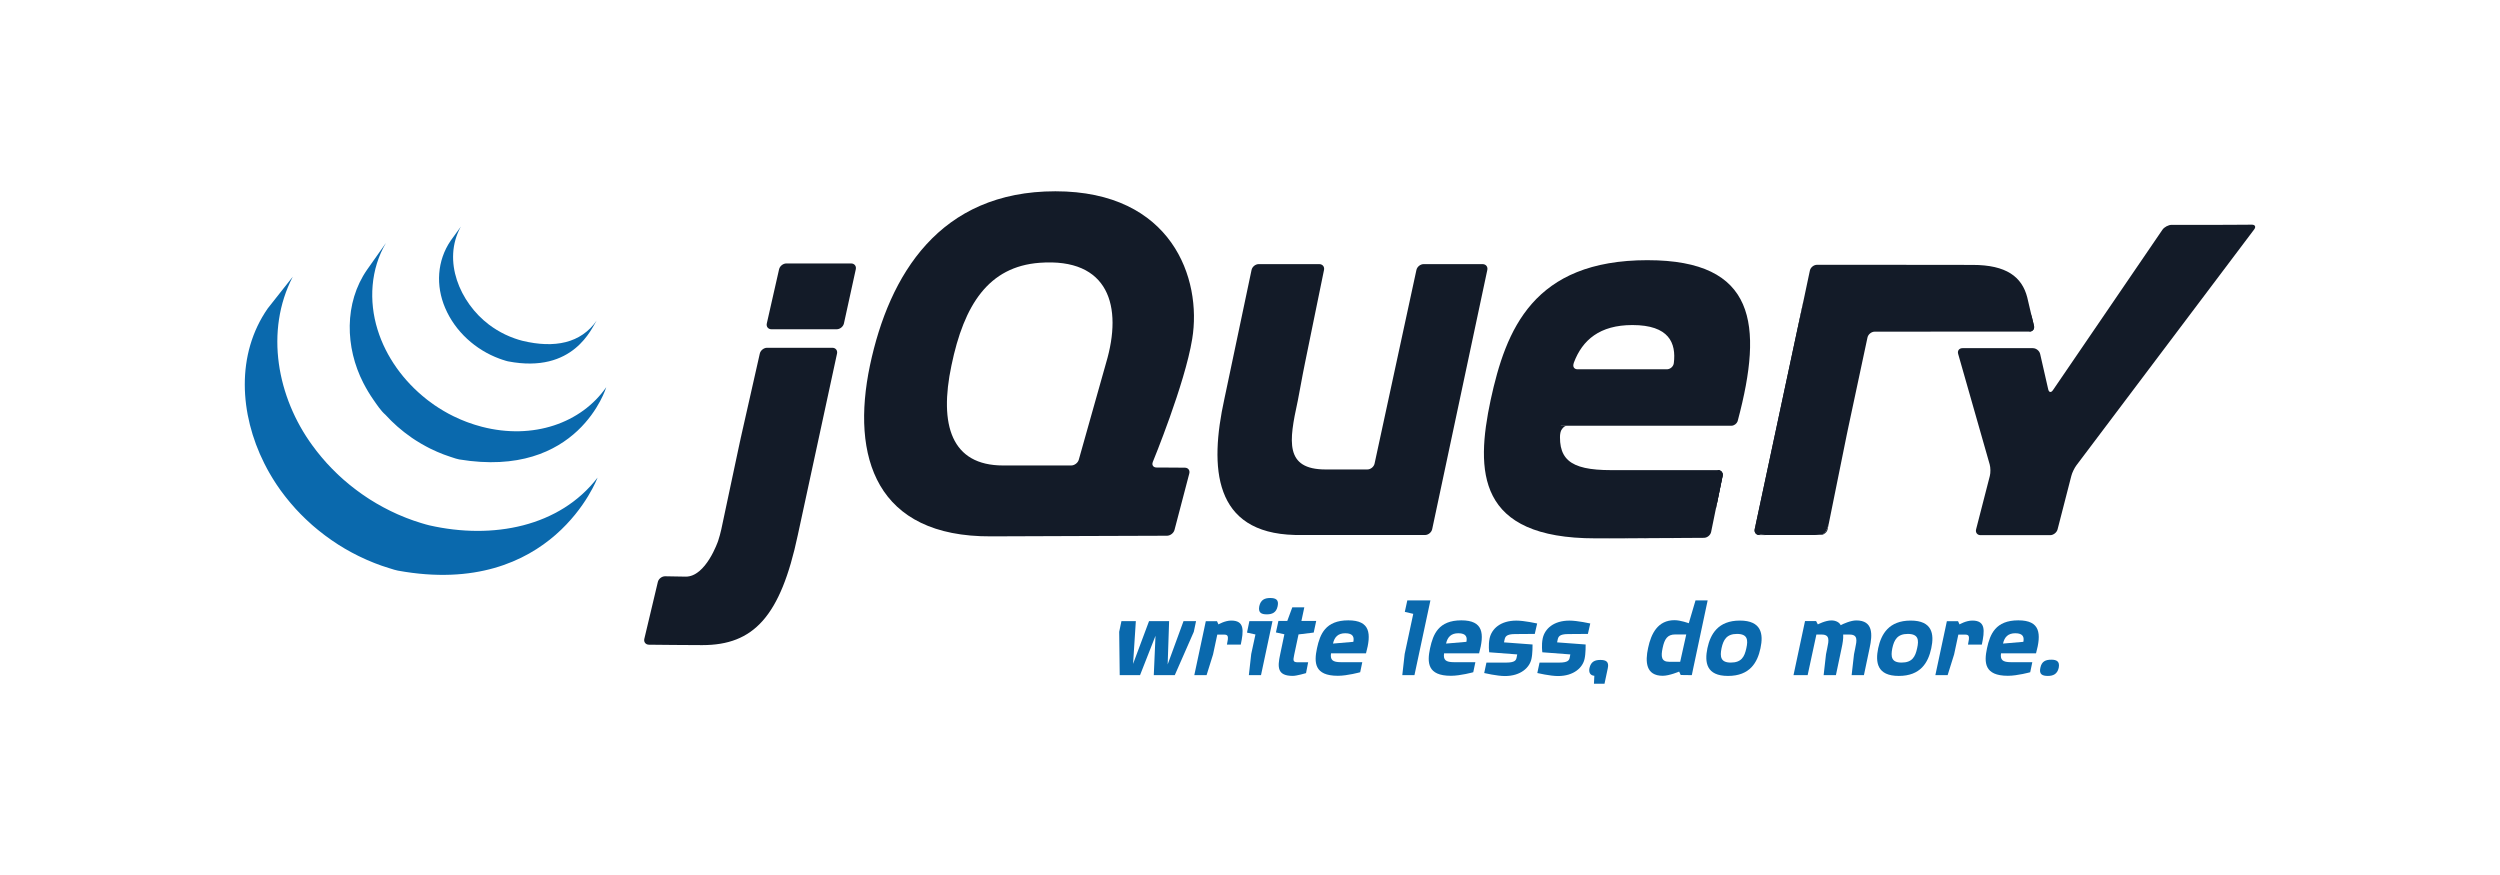 <?xml version="1.0" encoding="utf-8"?>
<!-- Generator: Adobe Illustrator 16.0.0, SVG Export Plug-In . SVG Version: 6.00 Build 0)  -->
<!DOCTYPE svg PUBLIC "-//W3C//DTD SVG 1.1//EN" "http://www.w3.org/Graphics/SVG/1.1/DTD/svg11.dtd">
<svg version="1.1" id="Layer_1" xmlns="http://www.w3.org/2000/svg" xmlns:xlink="http://www.w3.org/1999/xlink" x="0px" y="0px"
	 width="200px" height="70px" viewBox="0 0 200 70" enable-background="new 0 0 200 70" xml:space="preserve">
<g>
	<path fill="#131B28" d="M88.359,29.485L88.359,29.485l-1.029,3.648L88.359,29.485L88.359,29.485z"/>
	<path fill="#131B28" d="M93.655,37.406L92.521,37.4L93.655,37.406z"/>
	<path fill="#131B28" d="M93.363,42.857h0.001l-6.798,0.023L93.363,42.857L93.363,42.857z"/>
	<path fill="#131B28" d="M94.788,37.414l-1.135-0.008L94.788,37.414z"/>
	<path fill="#131B28" d="M93.958,42.395l1.185-4.518L93.958,42.395L93.958,42.395L93.958,42.395z"/>
	<path fill="#131B28" d="M118.987,21.596l-2.207,10.37L118.987,21.596z"/>
	<path fill="#131B28" d="M113.316,21.596l-1.675,7.748L113.316,21.596L113.316,21.596z"/>
	<path fill="#131B28" d="M118.608,21.13h-4.717c-0.262,0-0.521,0.21-0.577,0.465l-1.675,7.748l-1.674,7.747
		c-0.057,0.258-0.316,0.467-0.578,0.467h-2.861h-0.477c-3.303,0-2.921-2.285-2.244-5.416c0.006-0.031,0.014-0.062,0.02-0.095
		l0.074-0.394c0.006-0.026,0.01-0.052,0.014-0.074l0.151-0.804l0.161-0.861c0.05-0.26,0.123-0.639,0.174-0.877l0.76-3.72l0.762-3.72
		c0.054-0.257-0.118-0.467-0.381-0.467h-4.841c-0.263,0-0.521,0.21-0.575,0.466l-1.04,4.938l-1.041,4.939
		c-0.001,0.002-0.001,0.006-0.002,0.007l-0.097,0.459c-1.198,5.476-0.881,10.695,5.637,10.859c0.105,0.002,0.188,0.004,0.188,0.004
		h10.23c0.262,0,0.521-0.211,0.575-0.467l2.206-10.37l2.205-10.37C119.04,21.34,118.87,21.13,118.608,21.13L118.608,21.13z"/>
	<path fill="#131B28" d="M137.426,37.609c0.263,0,0.435,0.209,0.382,0.467l-0.459,2.238"/>
	<path fill="#131B28" d="M136.892,42.555l0.457-2.24L136.892,42.555L136.892,42.555L136.892,42.555z"/>
	<path fill="#131B28" d="M136.317,43.025c0.001,0,0.002,0,0.002,0c-1.389,0.01-5.56,0.043-8.695,0.043
		C131.44,43.068,136.317,43.025,136.317,43.025L136.317,43.025z"/>
	<path fill="#131B28" d="M124.81,34.727c-0.003-0.246,0.275-0.668,0.539-0.668l-0.59-0.009
		C124.493,36.719,124.81,34.727,124.81,34.727L124.81,34.727z"/>
	<path fill="#131B28" d="M128.054,43.066c-0.029,0-0.061,0-0.09,0C127.993,43.066,128.024,43.066,128.054,43.066z"/>
	<path fill="#131B28" d="M137.426,37.609c0.263,0,0.435,0.209,0.382,0.467l-0.459,2.238l-0.074,0.365"/>
	<path fill="#131B28" d="M130.288,43.062h-0.02H130.288z"/>
	<path fill="#131B28" d="M129.13,43.066h-0.067H129.13z"/>
	<path fill="#131B28" d="M128.776,43.066c-0.037,0-0.074,0-0.111,0C128.702,43.066,128.739,43.066,128.776,43.066z"/>
	<path fill="#131B28" d="M128.417,43.066h-0.098H128.417z"/>
	<path fill="#131B28" d="M129.062,43.066c-0.096,0-0.191,0-0.285,0C128.87,43.066,128.966,43.066,129.062,43.066z"/>
	<path fill="#131B28" d="M130.269,43.062c-0.381,0-0.762,0.002-1.138,0.004C129.507,43.064,129.888,43.062,130.269,43.062z"/>
	<path fill="#131B28" d="M136.321,43.025L136.321,43.025c-1.018,0.008-3.529,0.027-6.035,0.037
		C132.79,43.053,135.303,43.033,136.321,43.025z"/>
	<path fill="#131B28" d="M136.892,42.557l0.384-1.877L136.892,42.557L136.892,42.557L136.892,42.557z"/>
	<path fill="#131B28" d="M128.665,43.066h-0.248H128.665z"/>
	<path fill="#131B28" d="M127.962,43.066h-0.336H127.962z"/>
	<path fill="#131B28" d="M128.319,43.066h-0.267H128.319z"/>
	<path fill="#131B28" d="M59.319,34.783l0.732-3.249l-0.838,3.713l-0.804,3.781l0.705-3.316
		C59.169,35.457,59.261,35.037,59.319,34.783L59.319,34.783z"/>
	<path fill="#131B28" d="M68.089,21.076h-5.18c-0.262,0-0.523,0.209-0.582,0.464l-0.492,2.169l-0.491,2.168
		c-0.058,0.255,0.109,0.464,0.371,0.464h5.221c0.261,0,0.521-0.209,0.578-0.464l0.475-2.168l0.474-2.167V21.54
		C68.52,21.285,68.351,21.076,68.089,21.076L68.089,21.076z"/>
	<path fill="#131B28" d="M66.961,28.287L66.961,28.287l-1.519,7.03L66.961,28.287z"/>
	<path fill="#131B28" d="M51.914,51.576c0,0,2.611,0.033,4.271,0.033c-1.261,0-3.344-0.023-4.273-0.033
		C51.912,51.576,51.912,51.576,51.914,51.576L51.914,51.576z"/>
	<path fill="#131B28" d="M60.784,28.287l-0.733,3.248L60.784,28.287z"/>
	<path fill="#131B28" d="M66.587,27.822h-5.221c-0.261,0-0.524,0.209-0.582,0.465l-0.733,3.248l-0.733,3.249
		c-0.058,0.254-0.15,0.674-0.204,0.93l-0.705,3.316l-0.704,3.316c-0.055,0.254-0.167,0.668-0.251,0.916c0,0-0.976,2.902-2.615,2.869
		c-0.07-0.002-0.138-0.002-0.205-0.004c-0.795-0.016-1.419-0.025-1.419-0.025h-0.001c-0.262-0.004-0.524,0.199-0.586,0.453
		l-0.541,2.277l-0.541,2.275c-0.061,0.254,0.104,0.463,0.364,0.469c0.93,0.01,3.013,0.033,4.273,0.033
		c4.096,0,6.255-2.27,7.64-8.799l1.62-7.494l1.519-7.03C67.018,28.031,66.849,27.822,66.587,27.822L66.587,27.822z"/>
	<path fill="#131B28" d="M140.753,42.803c-0.262,0-0.432-0.211-0.377-0.467l3.928-18.397"/>
	<path fill="#131B28" d="M146.211,42.334l1.589-7.852L146.211,42.334z"/>
	<path fill="#131B28" d="M140.433,42.568c-0.031-0.127-0.013-0.441,0.043-0.697l1.863-8.733l-1.963,9.198
		c-0.055,0.256,0.115,0.467,0.377,0.467h0.477C140.968,42.803,140.464,42.697,140.433,42.568L140.433,42.568z"/>
	<path fill="#131B28" d="M145.901,42.697c-0.143,0.057-0.475,0.105-0.736,0.105h0.477c0.262,0,0.52-0.211,0.57-0.469l0.096-0.467
		C146.255,42.125,146.044,42.639,145.901,42.697L145.901,42.697z"/>
	<path fill="#131B28" d="M147.007,38.408l0.701-3.465c0,0.002-0.001,0.006-0.001,0.006L147.007,38.408L147.007,38.408z"/>
	<path fill="#131B28" d="M162.503,25.171l0.217,0.894c0.061,0.256-0.105,0.464-0.367,0.464"/>
	<path fill="#131B28" d="M146.306,41.869l0.7-3.459L146.306,41.869z"/>
	<path fill="#131B28" d="M162.288,24.255l0.215,0.916L162.288,24.255z"/>
	<path fill="#131B28" d="M147.707,34.943c0.052-0.256,0.138-0.672,0.192-0.926l0.749-3.508l-0.848,3.975L147.707,34.943
		L147.707,34.943z"/>
	<path fill="#131B28" d="M144.368,23.637c-0.053,0.247-0.119,0.561-0.162,0.769l-1.865,8.732l1.964-9.198L144.368,23.637
		L144.368,23.637z"/>
	<path fill="#131B28" d="M162.719,26.065l-0.216-0.894l-0.215-0.916l-0.108-0.463c-0.425-1.647-1.669-2.599-4.372-2.599
		l-4.208-0.005l-3.876-0.004h-0.332h-4.028c-0.263,0-0.521,0.208-0.575,0.466l0,0l-0.193,0.911l-0.227,1.075l-0.063,0.303
		l-1.964,9.198l-1.864,8.733c-0.056,0.256-0.074,0.57-0.042,0.697c0.031,0.129,0.533,0.234,0.796,0.234h3.935
		c0.262,0,0.593-0.049,0.736-0.105c0.143-0.057,0.354-0.572,0.405-0.83l0.699-3.459l0.7-3.459c0,0,0.001-0.004,0.001-0.006
		l0.094-0.459l0.848-3.975l0.749-3.51c0.057-0.255,0.314-0.463,0.576-0.465l12.379-0.006
		C162.612,26.529,162.778,26.321,162.719,26.065L162.719,26.065z"/>
	<path fill="#131B28" d="M178.655,17.983c-0.263,0.001-0.691,0.004-0.953,0.004h-3.963c-0.262,0-0.598,0.177-0.745,0.393
		l-8.761,12.836c-0.148,0.216-0.317,0.185-0.376-0.07l-0.645-2.828c-0.058-0.256-0.32-0.465-0.582-0.465h-5.633
		c-0.263,0-0.417,0.205-0.345,0.458l2.523,8.842c0.072,0.25,0.077,0.664,0.012,0.92l-1.1,4.277
		c-0.064,0.254,0.096,0.463,0.357,0.463h5.568c0.261,0,0.528-0.209,0.594-0.463l1.1-4.277c0.064-0.256,0.248-0.635,0.405-0.844
		l14.224-18.877c0.158-0.211,0.072-0.38-0.189-0.378L178.655,17.983L178.655,17.983z"/>
	<path fill="#131B28" d="M133.905,29.055V29.05c-0.033,0.284-0.295,0.493-0.557,0.493h-7.141c-0.246,0-0.373-0.168-0.336-0.375
		c0.002-0.006,0.002-0.012,0.007-0.017c0,0-0.003,0-0.005,0.002c0.002-0.008,0.002-0.016,0.004-0.023c0,0,0.014-0.051,0.033-0.122
		c0.682-1.813,2.07-3.004,4.682-3.004C133.532,26.004,134.105,27.442,133.905,29.055L133.905,29.055z M131.812,20.814
		c-9.167,0-11.338,5.562-12.559,11.178c-1.217,5.725-1.112,11.075,8.373,11.075h0.336c0.03,0,0.062,0,0.091,0h0.267h0.096h0.25
		c0.037,0,0.073,0,0.11,0c0.095,0,0.19,0,0.286,0h0.066c0.377-0.002,0.757-0.004,1.139-0.004h0.02
		c2.504-0.01,5.018-0.029,6.035-0.037c0.26-0.004,0.515-0.215,0.568-0.469l0.383-1.877l0.076-0.365l0.457-2.238
		c0.053-0.258-0.119-0.467-0.381-0.467h-8.527c-3.391,0-4.398-0.9-4.027-3.551h13.631l-0.001,0.002c0.003,0,0.007-0.002,0.01-0.002
		c0.216-0.004,0.417-0.152,0.496-0.352c0.015-0.037,0.028-0.077,0.032-0.119v0.002c2.023-7.634,1.443-12.775-7.229-12.775H131.812z"
		/>
	<path fill="#131B28" d="M88.488,29.027l-0.128,0.457c0,0.001-0.001,0.001-0.001,0.001l-1.029,3.648l-1.028,3.648
		c-0.071,0.25-0.344,0.457-0.606,0.457h-5.448c-4.132,0-5.139-3.232-4.132-8c1.006-4.876,2.979-7.906,7.046-8.214
		C88.718,20.606,89.831,24.515,88.488,29.027L88.488,29.027z M92.224,36.957c0,0,2.568-6.236,3.152-9.838
		c0.795-4.822-1.619-11.816-10.945-11.816c-9.272,0-13.298,6.678-14.835,13.936c-1.536,7.311,0.477,13.723,9.696,13.67l7.274-0.027
		l6.798-0.023c0.261-0.004,0.529-0.211,0.596-0.463l1.184-4.518c0.066-0.254-0.094-0.461-0.355-0.463l-1.135-0.008L92.519,37.4
		c-0.223-0.002-0.35-0.146-0.323-0.338C92.201,37.029,92.208,36.994,92.224,36.957L92.224,36.957z"/>
	<path fill="#131B28" d="M138.126,32.783c0,0.173-0.139,0.313-0.312,0.313c-0.172,0-0.312-0.141-0.312-0.313
		s0.141-0.312,0.312-0.312C137.987,32.47,138.126,32.61,138.126,32.783z"/>
	<path fill="#0A69AD" d="M21.42,24.673c-2.561,3.682-2.242,8.469-0.286,12.379c0.047,0.094,0.096,0.186,0.144,0.277
		c0.031,0.059,0.059,0.119,0.091,0.176c0.018,0.035,0.038,0.068,0.057,0.102c0.034,0.062,0.068,0.121,0.102,0.184
		c0.061,0.105,0.124,0.213,0.187,0.318c0.036,0.059,0.07,0.117,0.106,0.176c0.07,0.113,0.143,0.227,0.216,0.34
		c0.031,0.047,0.062,0.096,0.093,0.143c0.102,0.15,0.206,0.303,0.314,0.453c0.002,0.004,0.005,0.006,0.008,0.012
		c0.017,0.023,0.036,0.047,0.053,0.07c0.093,0.127,0.189,0.256,0.287,0.381c0.036,0.045,0.072,0.092,0.108,0.137
		c0.086,0.109,0.174,0.217,0.264,0.324c0.033,0.041,0.067,0.082,0.101,0.121c0.121,0.141,0.243,0.283,0.368,0.42
		c0.002,0.002,0.005,0.006,0.008,0.01c0.005,0.006,0.01,0.008,0.015,0.016c0.122,0.133,0.247,0.262,0.374,0.395
		c0.039,0.039,0.079,0.08,0.12,0.119c0.098,0.1,0.198,0.195,0.298,0.293c0.041,0.039,0.082,0.08,0.123,0.115
		c0.135,0.129,0.271,0.254,0.409,0.375c0.002,0,0.004,0.004,0.007,0.004c0.022,0.021,0.047,0.041,0.071,0.062
		c0.122,0.105,0.247,0.209,0.372,0.312c0.052,0.041,0.104,0.082,0.154,0.123c0.103,0.082,0.206,0.162,0.31,0.242
		c0.055,0.043,0.11,0.084,0.166,0.127c0.116,0.084,0.231,0.168,0.349,0.25c0.042,0.029,0.084,0.061,0.126,0.09
		c0.012,0.008,0.023,0.016,0.035,0.023c0.11,0.078,0.224,0.15,0.338,0.225c0.048,0.031,0.097,0.066,0.146,0.098
		c0.174,0.109,0.351,0.219,0.529,0.324c0.048,0.027,0.097,0.055,0.146,0.082c0.131,0.074,0.263,0.15,0.397,0.223
		c0.072,0.039,0.146,0.076,0.22,0.113c0.095,0.049,0.188,0.1,0.284,0.146c0.022,0.012,0.044,0.021,0.066,0.033
		c0.039,0.018,0.078,0.035,0.116,0.055c0.148,0.072,0.299,0.143,0.451,0.209c0.032,0.016,0.063,0.029,0.095,0.043
		c0.173,0.076,0.349,0.148,0.525,0.219c0.042,0.016,0.085,0.033,0.128,0.051c0.164,0.062,0.329,0.125,0.496,0.184
		c0.021,0.008,0.041,0.014,0.062,0.021c0.183,0.064,0.368,0.123,0.553,0.18c0.044,0.014,0.089,0.027,0.134,0.041
		c0.188,0.057,0.375,0.125,0.571,0.16c12.381,2.258,15.978-7.441,15.978-7.441c-3.021,3.936-8.382,4.975-13.462,3.818
		c-0.192-0.043-0.379-0.104-0.567-0.158c-0.047-0.016-0.094-0.029-0.142-0.043c-0.183-0.057-0.365-0.115-0.546-0.178
		c-0.025-0.01-0.05-0.018-0.075-0.027c-0.162-0.057-0.322-0.117-0.481-0.178c-0.045-0.018-0.09-0.037-0.135-0.053
		c-0.175-0.07-0.349-0.143-0.52-0.217c-0.035-0.016-0.069-0.031-0.104-0.045c-0.147-0.068-0.292-0.135-0.438-0.205
		c-0.042-0.021-0.083-0.039-0.127-0.061c-0.114-0.057-0.226-0.115-0.339-0.174c-0.075-0.039-0.151-0.076-0.226-0.117
		c-0.137-0.074-0.272-0.15-0.407-0.229c-0.045-0.025-0.091-0.051-0.137-0.076c-0.179-0.105-0.354-0.215-0.529-0.324
		c-0.049-0.031-0.096-0.062-0.143-0.094c-0.126-0.082-0.253-0.166-0.376-0.252c-0.042-0.027-0.082-0.059-0.122-0.086
		c-0.12-0.084-0.239-0.17-0.356-0.258c-0.053-0.039-0.106-0.078-0.158-0.119c-0.107-0.082-0.215-0.166-0.321-0.25
		c-0.048-0.039-0.096-0.076-0.144-0.115c-0.135-0.111-0.269-0.223-0.4-0.338c-0.014-0.012-0.028-0.023-0.043-0.035
		c-0.143-0.125-0.283-0.254-0.421-0.383c-0.04-0.039-0.08-0.076-0.119-0.113c-0.102-0.098-0.203-0.197-0.302-0.299
		c-0.04-0.039-0.08-0.078-0.118-0.117c-0.126-0.129-0.25-0.26-0.372-0.393c-0.005-0.006-0.012-0.012-0.018-0.018
		c-0.128-0.141-0.254-0.285-0.376-0.43c-0.033-0.041-0.065-0.078-0.098-0.117c-0.092-0.111-0.182-0.221-0.271-0.334
		c-0.033-0.041-0.066-0.082-0.099-0.125c-0.106-0.137-0.211-0.275-0.313-0.416c-2.82-3.846-3.833-9.154-1.58-13.51"/>
	<path fill="#0A69AD" d="M29.368,21.574c-1.852,2.665-1.751,6.231-0.307,9.05c0.242,0.472,0.514,0.931,0.819,1.366
		c0.277,0.397,0.585,0.872,0.953,1.19c0.133,0.146,0.272,0.291,0.415,0.432c0.036,0.036,0.073,0.072,0.11,0.108
		c0.138,0.133,0.279,0.266,0.424,0.393c0.006,0.004,0.011,0.012,0.017,0.016c0.001,0.002,0.003,0.002,0.004,0.004
		c0.161,0.141,0.327,0.275,0.496,0.41c0.038,0.029,0.075,0.059,0.112,0.088c0.169,0.129,0.342,0.256,0.519,0.379
		c0.005,0.004,0.009,0.008,0.015,0.012c0.078,0.055,0.158,0.104,0.236,0.156c0.038,0.023,0.074,0.051,0.112,0.072
		c0.126,0.082,0.255,0.16,0.385,0.236c0.019,0.012,0.036,0.021,0.055,0.031c0.111,0.064,0.225,0.129,0.339,0.189
		c0.04,0.023,0.08,0.043,0.121,0.064c0.078,0.041,0.157,0.082,0.237,0.123c0.011,0.006,0.024,0.01,0.036,0.016
		c0.164,0.08,0.328,0.158,0.496,0.23c0.036,0.018,0.073,0.029,0.109,0.045c0.134,0.057,0.27,0.113,0.406,0.166
		c0.058,0.021,0.116,0.043,0.174,0.062c0.124,0.047,0.248,0.088,0.373,0.131c0.057,0.018,0.113,0.037,0.169,0.055
		c0.178,0.055,0.354,0.125,0.54,0.156c9.561,1.582,11.767-5.778,11.767-5.778c-1.99,2.866-5.842,4.233-9.954,3.165
		c-0.183-0.047-0.363-0.099-0.542-0.156c-0.055-0.017-0.108-0.035-0.163-0.053c-0.127-0.041-0.254-0.085-0.379-0.13
		c-0.058-0.021-0.115-0.042-0.17-0.063c-0.138-0.054-0.273-0.108-0.408-0.165c-0.038-0.016-0.074-0.03-0.11-0.047
		c-0.169-0.073-0.334-0.15-0.499-0.23c-0.084-0.043-0.167-0.086-0.25-0.128c-0.047-0.025-0.096-0.051-0.144-0.074
		c-0.107-0.058-0.213-0.118-0.317-0.179c-0.025-0.014-0.051-0.028-0.076-0.043c-0.129-0.076-0.257-0.154-0.383-0.234
		c-0.039-0.024-0.077-0.052-0.115-0.077c-0.083-0.054-0.167-0.109-0.249-0.163c-0.176-0.123-0.348-0.249-0.517-0.379
		c-0.039-0.03-0.077-0.061-0.116-0.092c-1.8-1.421-3.227-3.362-3.905-5.564c-0.71-2.283-0.557-4.847,0.674-6.927"/>
	<path fill="#0A69AD" d="M36.052,19.257c-1.091,1.606-1.198,3.602-0.441,5.375c0.799,1.884,2.436,3.361,4.346,4.062
		c0.079,0.03,0.157,0.055,0.237,0.083c0.035,0.011,0.069,0.022,0.104,0.032c0.113,0.036,0.225,0.077,0.341,0.099
		c5.279,1.02,6.71-2.709,7.091-3.258c-1.254,1.807-3.362,2.239-5.948,1.611c-0.204-0.049-0.429-0.124-0.626-0.193
		c-0.253-0.09-0.501-0.192-0.743-0.308c-0.459-0.222-0.897-0.488-1.303-0.795c-2.314-1.756-3.752-5.106-2.242-7.835"/>
	<path fill="#0A69AD" d="M95.504,50.545l-1.521,3.465h-1.68l0.137-3.148l-1.236,3.148h-1.627l-0.042-3.465l0.18-0.855h1.152
		l-0.222,3.422l1.278-3.422h1.606l-0.116,3.465l1.268-3.465h1.003L95.504,50.545L95.504,50.545z"/>
	<path fill="#0A69AD" d="M98.154,51.57c0.148-0.676,0.106-0.803-0.243-0.803h-0.528l-0.338,1.586l-0.518,1.658h-0.982l0.802-3.762
		l0.117-0.551h0.897l0.116,0.254c0,0,0.518-0.307,1.024-0.307c1.078,0,0.993,0.812,0.761,1.924H98.154L98.154,51.57z"/>
	<path fill="#0A69AD" d="M101.346,49.148c-0.433,0-0.707-0.125-0.603-0.654c0.117-0.527,0.455-0.654,0.877-0.654
		c0.424,0,0.709,0.127,0.592,0.654C102.106,49.012,101.769,49.148,101.346,49.148L101.346,49.148z M100.882,54.012h-0.973
		l0.189-1.691l0.338-1.564l-0.676-0.148l0.19-0.918h1.849l-0.918,4.32V54.012z"/>
	<path fill="#0A69AD" d="M105.097,50.605l-1.215,0.148l-0.35,1.648c-0.095,0.455-0.095,0.582,0.307,0.582h0.813l-0.169,0.867
		c0,0-0.74,0.221-1.057,0.221c-1.246,0-1.236-0.688-1.014-1.713l0.338-1.615l-0.676-0.148l0.199-0.918h0.709l0.402-1.09h0.961
		l-0.232,1.09h1.183L105.097,50.605L105.097,50.605z"/>
	<path fill="#0A69AD" d="M107.62,50.66c-0.568,0-0.865,0.297-0.98,0.826l1.627-0.139C108.34,50.988,108.267,50.66,107.62,50.66
		L107.62,50.66z M106.481,52.266c-0.075,0.529,0.125,0.709,0.801,0.709h1.701l-0.168,0.803c0,0-1.025,0.285-1.785,0.285
		c-1.893,0-1.913-1.064-1.67-2.207c0.242-1.121,0.676-2.229,2.504-2.229c1.765,0,1.85,1.066,1.416,2.639H106.481L106.481,52.266z"/>
	<path fill="#0A69AD" d="M113.157,54.01h-0.973l0.19-1.691l0.687-3.211l-0.676-0.158l0.201-0.92h1.848L113.157,54.01L113.157,54.01z
		"/>
	<path fill="#0A69AD" d="M116.667,50.66c-0.57,0-0.865,0.297-0.982,0.826l1.627-0.139C117.386,50.988,117.312,50.66,116.667,50.66
		L116.667,50.66z M115.526,52.266c-0.074,0.529,0.127,0.709,0.803,0.709h1.701l-0.169,0.803c0,0-1.025,0.285-1.786,0.285
		c-1.893,0-1.912-1.064-1.669-2.207c0.243-1.121,0.677-2.229,2.504-2.229c1.765,0,1.849,1.066,1.417,2.639H115.526L115.526,52.266z"
		/>
	<path fill="#0A69AD" d="M122.782,50.713c0,0-1.235,0.012-1.573,0.012c-0.718,0-0.792,0.221-0.845,0.453l-0.043,0.211l2.283,0.17
		c0,0,0.01,0.729-0.086,1.141c-0.137,0.688-0.845,1.383-2.123,1.383c-0.635,0-1.658-0.24-1.658-0.24l0.178-0.836h1.576
		c0.697,0,0.791-0.189,0.834-0.381l0.053-0.273l-2.24-0.17c0,0-0.084-0.561,0.031-1.119c0.17-0.762,0.867-1.416,2.146-1.416
		c0.633,0,1.658,0.23,1.658,0.23L122.782,50.713L122.782,50.713z"/>
	<path fill="#0A69AD" d="M127.031,50.713c0,0-1.235,0.012-1.573,0.012c-0.719,0-0.793,0.221-0.846,0.453l-0.043,0.211l2.283,0.17
		c0,0,0.01,0.729-0.085,1.141c-0.138,0.688-0.845,1.383-2.124,1.383c-0.633,0-1.658-0.24-1.658-0.24l0.179-0.836h1.575
		c0.696,0,0.792-0.189,0.834-0.381l0.053-0.273l-2.239-0.17c0,0-0.085-0.561,0.031-1.119c0.169-0.762,0.866-1.416,2.146-1.416
		c0.633,0,1.658,0.23,1.658,0.23L127.031,50.713L127.031,50.713z"/>
	<path fill="#0A69AD" d="M128.361,54.697h-0.845l0.031-0.635c-0.307-0.02-0.465-0.242-0.391-0.611
		c0.117-0.529,0.443-0.656,0.877-0.656c0.423,0,0.707,0.127,0.592,0.656L128.361,54.697L128.361,54.697z"/>
	<path fill="#0A69AD" d="M134.014,50.756c-0.634,0-0.855,0.381-1.003,1.078c-0.148,0.697-0.106,1.109,0.527,1.109h0.877l0.486-2.188
		H134.014z M135.462,53.451l-0.117,0.561L134.458,54l-0.127-0.273c0,0-0.782,0.336-1.311,0.336c-1.352,0-1.416-1.109-1.172-2.229
		c0.242-1.141,0.77-2.219,2.113-2.219c0.485,0,1.141,0.244,1.141,0.244l0.539-1.828h0.971L135.462,53.451L135.462,53.451z"/>
	<path fill="#0A69AD" d="M138.959,50.713c-0.823,0-1.089,0.465-1.236,1.141c-0.138,0.688-0.073,1.152,0.739,1.152
		c0.846,0,1.1-0.455,1.246-1.152C139.856,51.197,139.814,50.713,138.959,50.713L138.959,50.713z M138.241,54.074
		c-1.744,0-1.881-1.09-1.648-2.219c0.242-1.131,0.855-2.209,2.599-2.209c1.732,0,1.892,1.078,1.647,2.209
		C140.597,53.006,139.983,54.074,138.241,54.074z"/>
	<path fill="#0A69AD" d="M148.131,54.01l0.19-1.67l0.096-0.475c0.137-0.635,0.221-1.1-0.444-1.1h-0.518
		c0.021,0.328-0.042,0.697-0.127,1.088l-0.454,2.156h-0.982l0.189-1.67l0.096-0.475c0.137-0.635,0.221-1.1-0.443-1.1h-0.423
		l-0.698,3.244h-1.131l0.92-4.322h0.887l0.138,0.266c0,0,0.603-0.318,1.089-0.318c0.369,0,0.645,0.17,0.74,0.381
		c0.211-0.115,0.813-0.381,1.247-0.381c1.351,0,1.31,1.1,1.065,2.221l-0.453,2.154H148.131L148.131,54.01z"/>
	<path fill="#0A69AD" d="M152.622,50.713c-0.824,0-1.089,0.465-1.236,1.141c-0.137,0.688-0.074,1.152,0.739,1.152
		c0.845,0,1.099-0.455,1.247-1.152C153.521,51.197,153.478,50.713,152.622,50.713z M151.903,54.074c-1.744,0-1.881-1.09-1.648-2.219
		c0.243-1.131,0.855-2.209,2.6-2.209c1.732,0,1.891,1.078,1.648,2.209C154.26,53.006,153.646,54.074,151.903,54.074z"/>
	<path fill="#0A69AD" d="M157.438,51.57c0.147-0.676,0.105-0.803-0.242-0.803h-0.529l-0.338,1.586l-0.518,1.658h-0.982l0.803-3.762
		l0.116-0.551h0.897l0.116,0.254c0,0,0.518-0.307,1.026-0.307c1.076,0,0.991,0.812,0.76,1.924H157.438L157.438,51.57z"/>
	<path fill="#0A69AD" d="M161.224,50.66c-0.57,0-0.867,0.297-0.982,0.826l1.625-0.139C161.941,50.988,161.866,50.66,161.224,50.66
		L161.224,50.66z M160.081,52.266c-0.072,0.529,0.127,0.709,0.803,0.709h1.701l-0.168,0.803c0,0-1.025,0.285-1.785,0.285
		c-1.893,0-1.913-1.064-1.671-2.207c0.243-1.121,0.677-2.229,2.505-2.229c1.764,0,1.85,1.066,1.416,2.639H160.081L160.081,52.266z"
		/>
	<path fill="#0A69AD" d="M163.831,54.074c-0.445,0-0.719-0.127-0.603-0.645c0.104-0.529,0.433-0.654,0.878-0.654
		c0.41,0,0.695,0.125,0.592,0.654C164.581,53.936,164.243,54.074,163.831,54.074z"/>
</g>
</svg>
